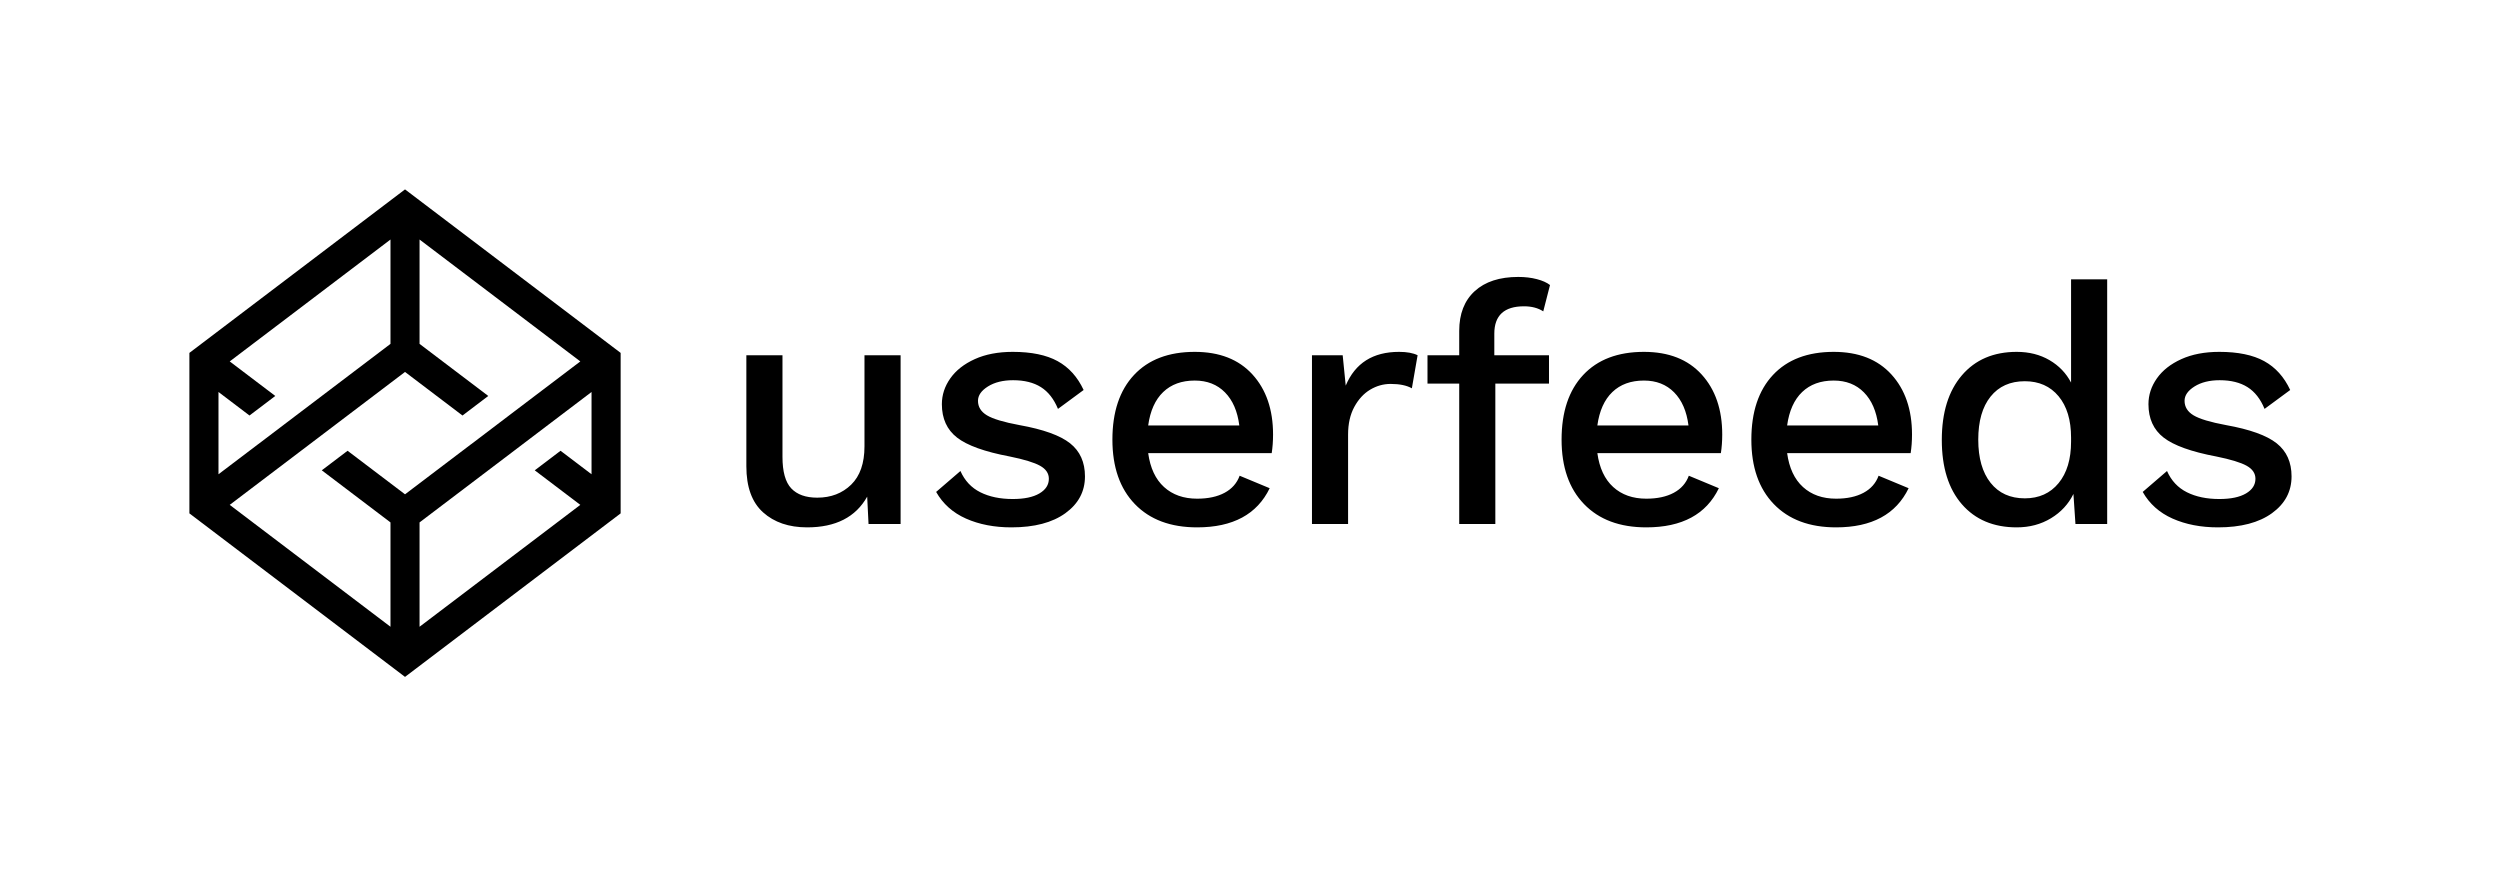 <?xml version="1.0" encoding="UTF-8"?>
<svg width="396px" height="138px" viewBox="0 0 396 138" version="1.1" xmlns="http://www.w3.org/2000/svg" xmlns:xlink="http://www.w3.org/1999/xlink">
    <!-- Generator: Sketch 48.2 (47327) - http://www.bohemiancoding.com/sketch -->
    <title>Artboard</title>
    <desc>Created with Sketch.</desc>
    <defs></defs>
    <g id="Page-1" stroke="none" stroke-width="1" fill="none" fill-rule="evenodd">
        <g id="Artboard" fill="#000000">
            <path d="M64.155,30 L30,55.898 L30,81.319 L64.155,107.22 L98.31,81.319 L98.31,55.898 L64.155,30 Z M77.34,62.719 L66.457,54.47 L66.457,37.941 L91.922,57.249 L81.477,65.167 L74.632,70.364 L74.626,70.361 L64.155,78.299 L55.056,71.401 L50.97,74.498 L61.853,82.75 L61.853,99.279 L36.388,79.971 L47.286,71.707 L53.684,66.856 L64.155,58.915 L73.26,65.819 L77.34,62.719 Z M43.606,62.719 L36.388,57.249 L61.853,37.941 L61.853,54.47 L47.286,65.513 L43.203,68.61 L43.066,68.716 L40.892,70.361 L40.889,70.361 L34.608,75.123 L34.608,62.091 L39.52,65.816 L43.606,62.719 Z M66.457,82.75 L81.024,71.707 L86.908,67.241 L93.699,62.091 L93.699,75.123 L88.79,71.401 L84.704,74.498 L91.922,79.971 L66.457,99.279 L66.457,82.75 Z" id="Page-1"></path>
            <path d="M142.655,56.27 L142.655,83 L137.576,83 L137.362,78.67 C135.544,81.913 132.372,83.535 127.846,83.535 C124.959,83.535 122.634,82.742 120.87,81.156 C119.105,79.57 118.223,77.137 118.223,73.858 L118.223,56.27 L123.944,56.27 L123.944,72.361 C123.944,74.714 124.407,76.38 125.334,77.36 C126.26,78.34 127.632,78.83 129.45,78.83 C131.624,78.83 133.415,78.144 134.823,76.772 C136.23,75.4 136.934,73.377 136.934,70.704 L136.934,56.27 L142.655,56.27 Z M153.015,82.145 C150.93,81.218 149.353,79.81 148.284,77.921 L152.133,74.607 C152.81,76.139 153.861,77.262 155.287,77.975 C156.712,78.688 158.423,79.044 160.419,79.044 C162.237,79.044 163.644,78.75 164.642,78.162 C165.64,77.574 166.139,76.799 166.139,75.836 C166.139,74.981 165.676,74.295 164.749,73.778 C163.823,73.261 162.219,72.771 159.938,72.308 C155.982,71.56 153.202,70.562 151.598,69.314 C149.994,68.067 149.192,66.303 149.192,64.022 C149.192,62.56 149.638,61.197 150.529,59.932 C151.42,58.667 152.712,57.651 154.405,56.885 C156.098,56.119 158.102,55.735 160.419,55.735 C163.377,55.735 165.747,56.225 167.529,57.206 C169.311,58.186 170.683,59.709 171.646,61.776 L167.583,64.77 C166.941,63.202 166.041,62.053 164.883,61.322 C163.725,60.591 162.254,60.226 160.472,60.226 C158.869,60.226 157.541,60.556 156.49,61.215 C155.438,61.874 154.913,62.632 154.913,63.487 C154.913,64.449 155.385,65.216 156.329,65.786 C157.274,66.356 158.993,66.873 161.488,67.336 C165.266,68.013 167.939,68.976 169.507,70.223 C171.075,71.47 171.859,73.217 171.859,75.462 C171.859,77.85 170.826,79.792 168.759,81.289 C166.692,82.786 163.84,83.535 160.205,83.535 C157.497,83.535 155.1,83.071 153.015,82.145 Z M201.439,71.773 L181.872,71.773 C182.193,74.126 183.031,75.917 184.385,77.146 C185.739,78.376 187.486,78.991 189.624,78.991 C191.37,78.991 192.823,78.679 193.981,78.055 C195.139,77.431 195.932,76.531 196.36,75.355 L201.118,77.333 C199.122,81.468 195.291,83.535 189.624,83.535 C185.418,83.535 182.131,82.305 179.761,79.846 C177.39,77.387 176.205,73.983 176.205,69.635 C176.205,65.251 177.346,61.839 179.627,59.397 C181.908,56.956 185.115,55.735 189.25,55.735 C193.17,55.735 196.217,56.929 198.391,59.317 C200.565,61.705 201.652,64.877 201.652,68.833 C201.652,69.867 201.581,70.847 201.439,71.773 Z M184.251,62.097 C182.986,63.309 182.193,65.073 181.872,67.39 L196.306,67.39 C196.021,65.144 195.264,63.398 194.034,62.151 C192.805,60.903 191.21,60.28 189.25,60.28 C187.183,60.28 185.516,60.885 184.251,62.097 Z M224.549,56.27 L223.64,61.509 C222.82,61.046 221.698,60.814 220.272,60.814 C219.132,60.814 218.054,61.117 217.038,61.723 C216.022,62.329 215.185,63.238 214.525,64.449 C213.866,65.661 213.536,67.122 213.536,68.833 L213.536,83 L207.816,83 L207.816,56.27 L212.681,56.27 L213.162,61.081 C214.659,57.517 217.474,55.735 221.609,55.735 C222.856,55.735 223.836,55.914 224.549,56.27 Z M236.7,56.27 L245.361,56.27 L245.361,60.761 L236.861,60.761 L236.861,83 L231.14,83 L231.14,60.761 L226.115,60.761 L226.115,56.27 L231.14,56.27 L231.14,52.421 C231.14,49.712 231.96,47.609 233.6,46.113 C235.239,44.616 237.538,43.867 240.496,43.867 C241.565,43.867 242.545,43.983 243.436,44.215 C244.327,44.446 245.022,44.758 245.521,45.15 L244.452,49.32 C243.632,48.786 242.616,48.518 241.405,48.518 C238.268,48.518 236.7,49.962 236.7,52.849 L236.7,56.27 Z M272.588,71.773 L253.021,71.773 C253.342,74.126 254.18,75.917 255.534,77.146 C256.888,78.376 258.635,78.991 260.773,78.991 C262.519,78.991 263.972,78.679 265.13,78.055 C266.288,77.431 267.081,76.531 267.509,75.355 L272.267,77.333 C270.271,81.468 266.44,83.535 260.773,83.535 C256.567,83.535 253.28,82.305 250.91,79.846 C248.539,77.387 247.354,73.983 247.354,69.635 C247.354,65.251 248.495,61.839 250.776,59.397 C253.057,56.956 256.264,55.735 260.399,55.735 C264.319,55.735 267.366,56.929 269.54,59.317 C271.714,61.705 272.801,64.877 272.801,68.833 C272.801,69.867 272.73,70.847 272.588,71.773 Z M255.4,62.097 C254.135,63.309 253.342,65.073 253.021,67.39 L267.455,67.39 C267.17,65.144 266.413,63.398 265.183,62.151 C263.954,60.903 262.359,60.28 260.399,60.28 C258.332,60.28 256.665,60.885 255.4,62.097 Z M302.648,71.773 L283.081,71.773 C283.402,74.126 284.24,75.917 285.594,77.146 C286.948,78.376 288.695,78.991 290.833,78.991 C292.58,78.991 294.032,78.679 295.19,78.055 C296.348,77.431 297.141,76.531 297.569,75.355 L302.327,77.333 C300.331,81.468 296.5,83.535 290.833,83.535 C286.628,83.535 283.34,82.305 280.97,79.846 C278.6,77.387 277.415,73.983 277.415,69.635 C277.415,65.251 278.555,61.839 280.836,59.397 C283.117,56.956 286.325,55.735 290.459,55.735 C294.379,55.735 297.427,56.929 299.601,59.317 C301.775,61.705 302.862,64.877 302.862,68.833 C302.862,69.867 302.79,70.847 302.648,71.773 Z M285.46,62.097 C284.195,63.309 283.402,65.073 283.081,67.39 L297.516,67.39 C297.231,65.144 296.473,63.398 295.244,62.151 C294.014,60.903 292.419,60.28 290.459,60.28 C288.392,60.28 286.726,60.885 285.46,62.097 Z M333.777,44.242 L333.777,83 L328.752,83 L328.431,78.242 C327.647,79.846 326.462,81.129 324.876,82.091 C323.29,83.053 321.482,83.535 319.45,83.535 C315.779,83.535 312.883,82.314 310.763,79.873 C308.642,77.431 307.582,74.037 307.582,69.688 C307.582,65.34 308.642,61.928 310.763,59.451 C312.883,56.974 315.779,55.735 319.45,55.735 C321.41,55.735 323.139,56.172 324.636,57.045 C326.133,57.918 327.273,59.103 328.057,60.6 L328.057,44.242 L333.777,44.242 Z M326.079,76.531 C327.398,74.928 328.057,72.736 328.057,69.956 L328.057,69.314 C328.057,66.534 327.398,64.351 326.079,62.765 C324.76,61.179 322.978,60.386 320.733,60.386 C318.416,60.386 316.608,61.197 315.307,62.819 C314.006,64.44 313.356,66.713 313.356,69.635 C313.356,72.557 314.006,74.838 315.307,76.478 C316.608,78.117 318.416,78.937 320.733,78.937 C322.978,78.937 324.76,78.135 326.079,76.531 Z M344.138,82.145 C342.053,81.218 340.476,79.81 339.406,77.921 L343.255,74.607 C343.933,76.139 344.984,77.262 346.41,77.975 C347.835,78.688 349.546,79.044 351.542,79.044 C353.359,79.044 354.767,78.75 355.765,78.162 C356.763,77.574 357.262,76.799 357.262,75.836 C357.262,74.981 356.799,74.295 355.872,73.778 C354.945,73.261 353.342,72.771 351.061,72.308 C347.105,71.56 344.325,70.562 342.721,69.314 C341.117,68.067 340.315,66.303 340.315,64.022 C340.315,62.56 340.761,61.197 341.652,59.932 C342.543,58.667 343.835,57.651 345.528,56.885 C347.22,56.119 349.225,55.735 351.542,55.735 C354.5,55.735 356.87,56.225 358.652,57.206 C360.434,58.186 361.806,59.709 362.768,61.776 L358.705,64.77 C358.064,63.202 357.164,62.053 356.006,61.322 C354.847,60.591 353.377,60.226 351.595,60.226 C349.991,60.226 348.664,60.556 347.612,61.215 C346.561,61.874 346.035,62.632 346.035,63.487 C346.035,64.449 346.508,65.216 347.452,65.786 C348.397,66.356 350.116,66.873 352.611,67.336 C356.389,68.013 359.062,68.976 360.63,70.223 C362.198,71.47 362.982,73.217 362.982,75.462 C362.982,77.85 361.949,79.792 359.882,81.289 C357.814,82.786 354.963,83.535 351.328,83.535 C348.619,83.535 346.222,83.071 344.138,82.145 Z" id="userfeeds"></path>
        </g>
    </g>
</svg>